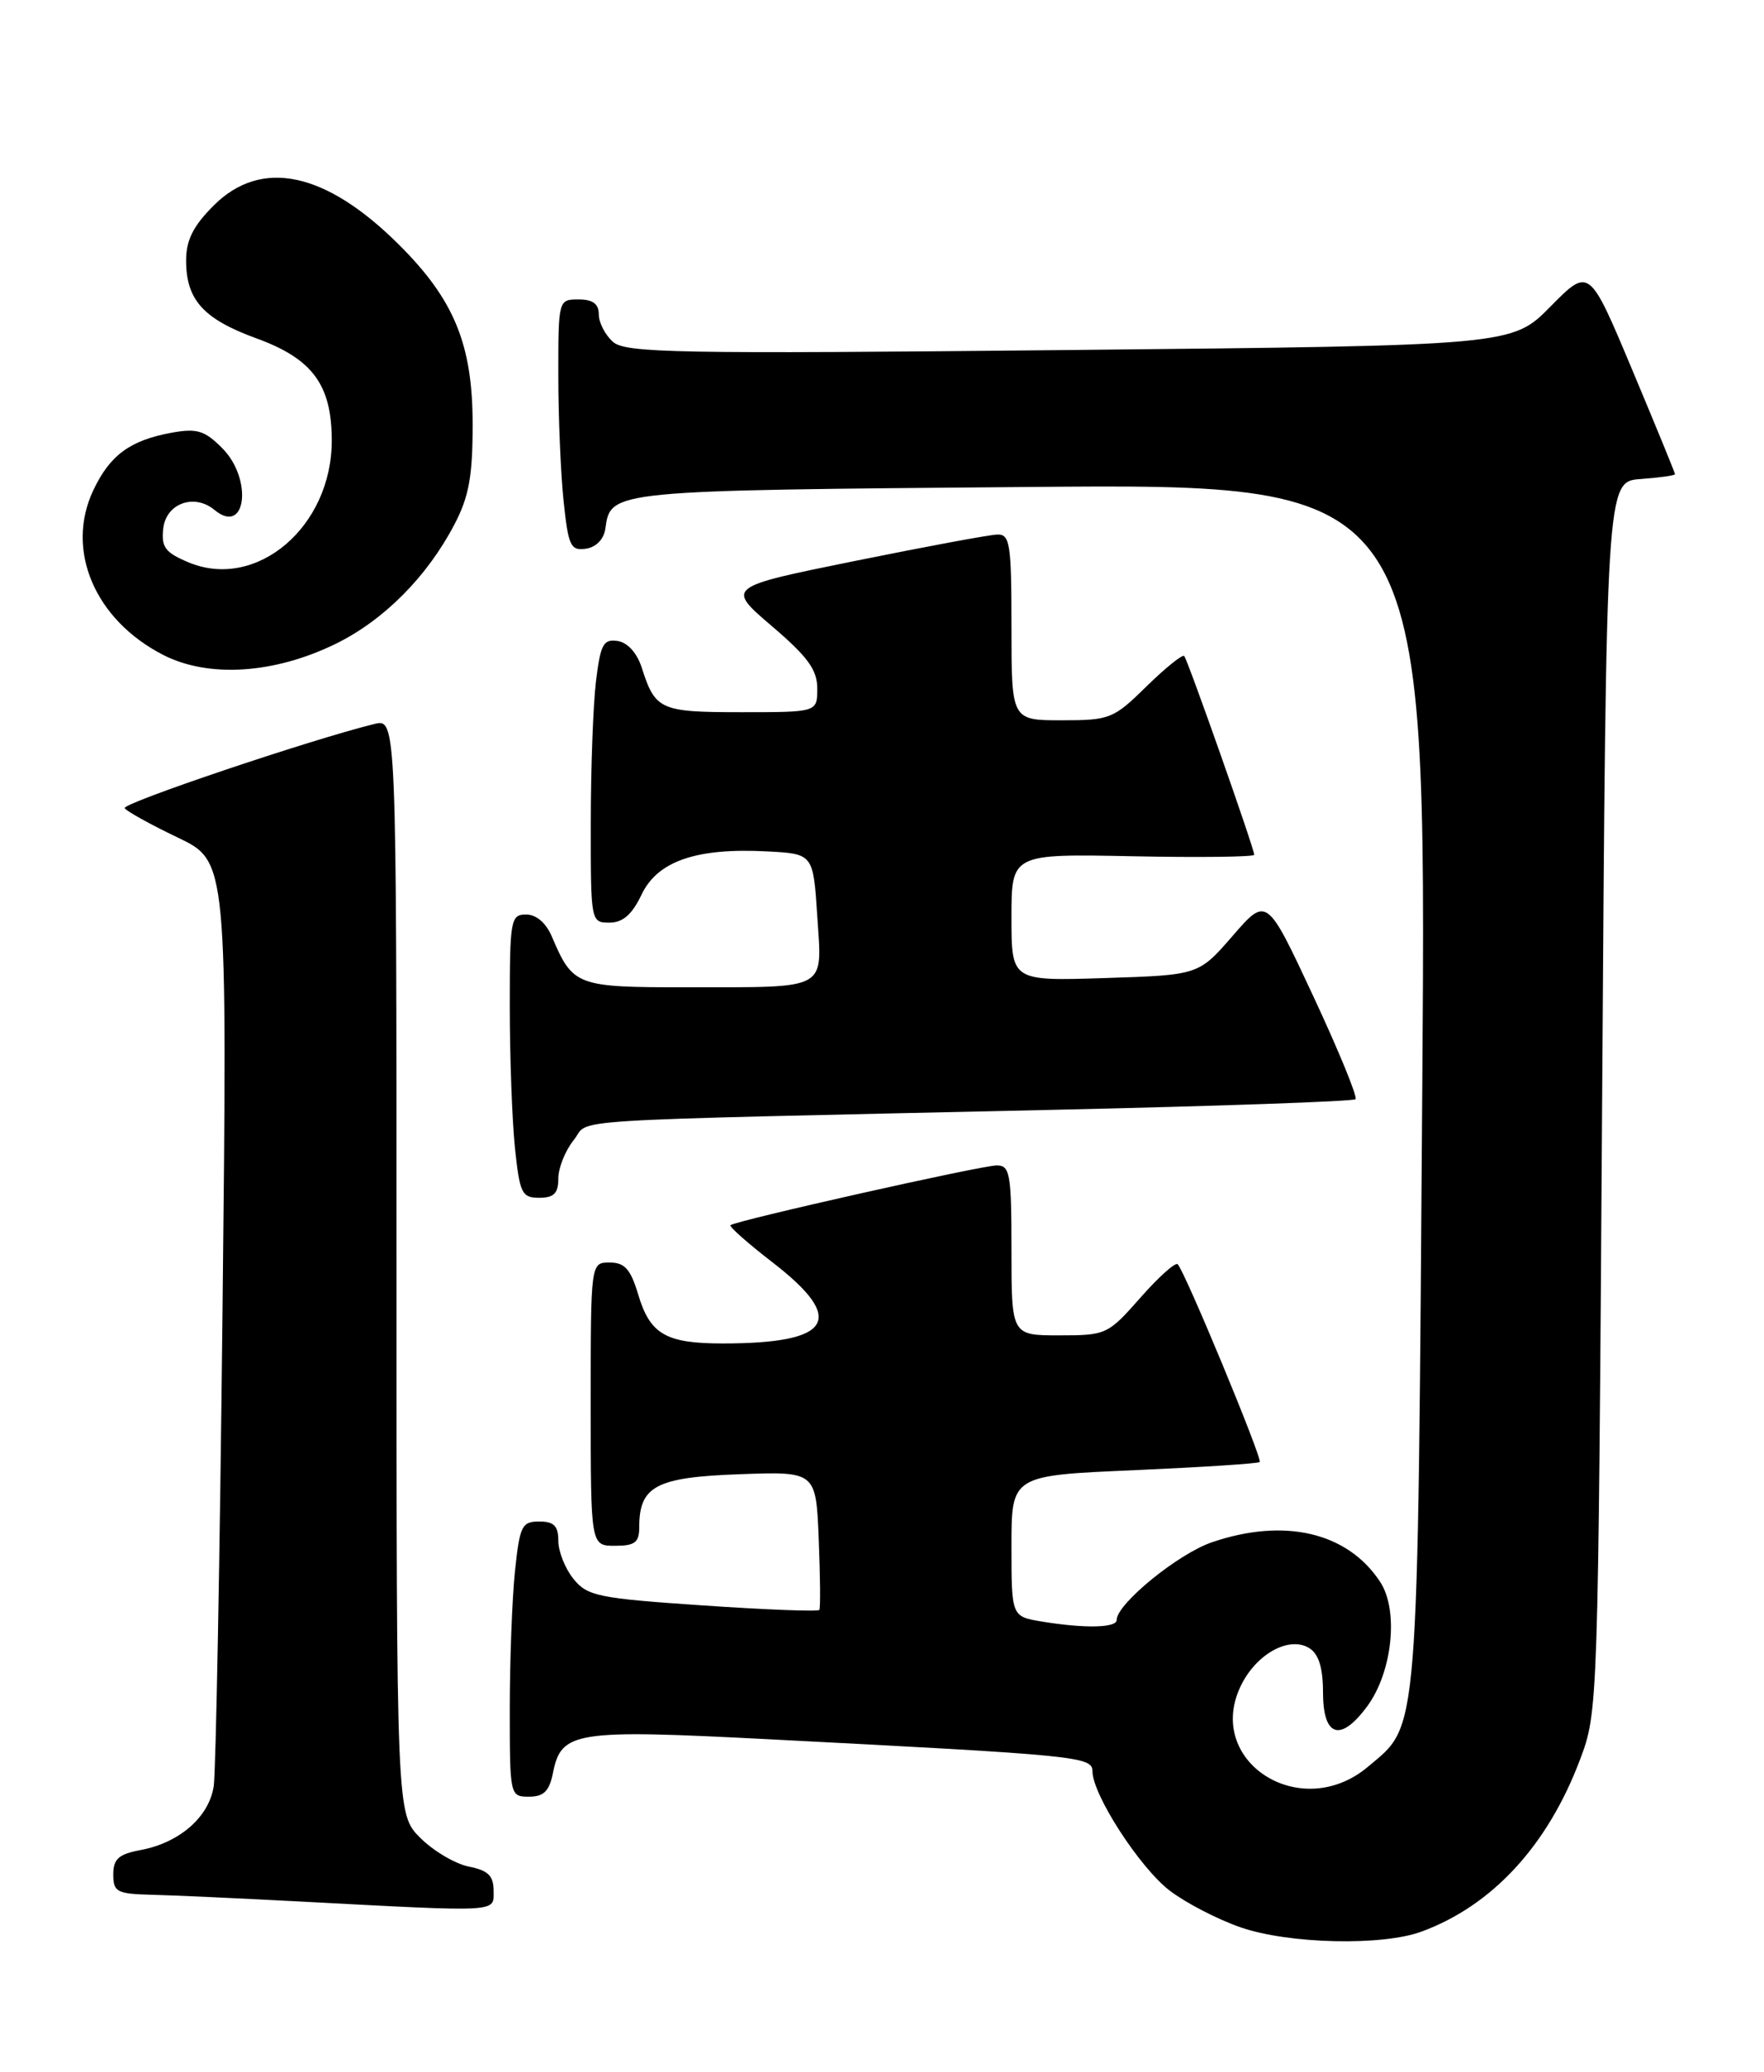 <?xml version="1.0" encoding="UTF-8" standalone="no"?>
<!DOCTYPE svg PUBLIC "-//W3C//DTD SVG 1.1//EN" "http://www.w3.org/Graphics/SVG/1.1/DTD/svg11.dtd" >
<svg xmlns="http://www.w3.org/2000/svg" xmlns:xlink="http://www.w3.org/1999/xlink" version="1.1" viewBox="0 0 218 256">
 <g >
 <path fill="currentColor"
d=" M 175.68 238.67 C 184.43 235.45 191.26 228.04 195.26 217.43 C 197.49 211.53 197.50 211.15 198.00 135.50 C 198.50 59.50 198.50 59.50 202.75 59.19 C 205.09 59.02 207.00 58.75 207.00 58.59 C 207.00 58.42 204.61 52.60 201.70 45.66 C 196.40 33.03 196.40 33.03 191.63 37.86 C 186.87 42.70 186.87 42.70 132.18 43.25 C 83.64 43.74 77.30 43.62 75.75 42.24 C 74.79 41.39 74.00 39.86 74.00 38.85 C 74.00 37.54 73.26 37.00 71.50 37.00 C 69.01 37.00 69.00 37.04 69.00 46.35 C 69.00 51.50 69.29 58.50 69.65 61.90 C 70.23 67.46 70.51 68.07 72.40 67.80 C 73.67 67.62 74.62 66.64 74.81 65.32 C 75.48 60.58 75.29 60.60 127.26 60.17 C 176.30 59.75 176.30 59.75 175.77 134.13 C 175.18 215.80 175.40 212.96 169.06 218.30 C 160.64 225.38 148.61 217.45 153.48 208.03 C 155.46 204.22 159.42 202.14 161.83 203.66 C 162.97 204.39 163.50 206.09 163.50 209.09 C 163.50 214.62 165.65 215.32 168.95 210.85 C 172.08 206.62 172.88 199.00 170.57 195.47 C 166.56 189.34 158.76 187.50 149.79 190.56 C 145.60 191.98 138.00 198.18 138.00 200.17 C 138.00 201.15 134.02 201.23 128.75 200.36 C 125.00 199.74 125.00 199.74 125.00 191.03 C 125.00 182.31 125.00 182.31 140.17 181.66 C 148.51 181.29 155.49 180.84 155.68 180.65 C 156.05 180.28 146.44 157.10 145.54 156.21 C 145.26 155.93 143.18 157.79 140.93 160.35 C 136.92 164.90 136.70 165.00 130.92 165.00 C 125.00 165.00 125.00 165.00 125.00 154.50 C 125.00 145.04 124.82 144.00 123.19 144.00 C 121.28 144.00 90.83 150.84 90.27 151.39 C 90.10 151.57 92.44 153.64 95.47 155.98 C 104.65 163.06 102.84 166.00 89.31 166.00 C 82.30 166.00 80.34 164.87 78.88 159.98 C 77.93 156.81 77.21 156.00 75.34 156.00 C 73.00 156.00 73.00 156.00 73.00 173.50 C 73.00 191.00 73.00 191.00 76.00 191.00 C 78.47 191.00 79.00 190.59 79.00 188.69 C 79.00 183.63 81.08 182.53 91.34 182.16 C 100.84 181.81 100.84 181.81 101.18 190.16 C 101.37 194.75 101.40 198.69 101.26 198.92 C 101.12 199.15 94.64 198.90 86.87 198.37 C 73.92 197.49 72.59 197.22 70.87 195.09 C 69.84 193.82 69.00 191.70 69.00 190.39 C 69.00 188.55 68.46 188.00 66.64 188.00 C 64.49 188.00 64.23 188.54 63.64 194.15 C 63.29 197.53 63.00 205.18 63.00 211.15 C 63.00 221.90 63.02 222.00 65.38 222.00 C 67.20 222.00 67.89 221.32 68.34 219.05 C 69.36 213.93 71.03 213.67 94.89 214.90 C 133.36 216.88 135.00 217.04 135.01 218.87 C 135.03 221.78 140.87 230.80 144.57 233.62 C 146.55 235.13 150.49 237.17 153.33 238.15 C 159.25 240.20 170.82 240.47 175.68 238.67 Z  M 61.00 233.62 C 61.00 231.77 60.32 231.11 57.94 230.64 C 56.25 230.30 53.55 228.70 51.94 227.09 C 49.00 224.15 49.00 224.15 49.00 156.47 C 49.00 88.78 49.00 88.78 46.25 89.46 C 38.36 91.40 15.04 99.26 15.41 99.86 C 15.65 100.24 18.60 101.88 21.97 103.49 C 28.10 106.42 28.10 106.42 27.50 161.96 C 27.17 192.51 26.68 218.94 26.41 220.71 C 25.84 224.50 22.19 227.69 17.40 228.59 C 14.66 229.10 14.00 229.69 14.00 231.61 C 14.00 233.78 14.44 234.01 18.75 234.12 C 21.36 234.18 29.57 234.56 37.00 234.95 C 62.08 236.27 61.00 236.33 61.00 233.62 Z  M 69.00 145.61 C 69.00 144.30 69.86 142.16 70.91 140.86 C 73.08 138.17 67.17 138.54 130.26 137.13 C 150.48 136.68 167.25 136.09 167.52 135.82 C 167.79 135.54 165.43 129.80 162.28 123.05 C 156.55 110.78 156.55 110.78 152.34 115.63 C 148.13 120.48 148.13 120.48 136.56 120.85 C 125.00 121.22 125.00 121.22 125.00 113.36 C 125.00 105.50 125.00 105.50 140.00 105.80 C 148.25 105.97 155.00 105.88 155.00 105.62 C 155.00 104.85 146.79 81.55 146.35 81.06 C 146.14 80.82 144.04 82.51 141.69 84.81 C 137.61 88.82 137.16 89.00 131.21 89.00 C 125.00 89.00 125.00 89.00 125.00 77.50 C 125.00 67.20 124.82 66.00 123.25 66.05 C 122.29 66.07 114.36 67.55 105.62 69.32 C 89.75 72.54 89.75 72.54 95.37 77.35 C 99.83 81.15 101.00 82.76 101.00 85.08 C 101.00 88.00 101.00 88.00 91.62 88.00 C 81.59 88.00 80.98 87.73 79.31 82.50 C 78.72 80.67 77.55 79.38 76.32 79.20 C 74.56 78.94 74.21 79.61 73.65 84.20 C 73.30 87.11 73.01 95.01 73.01 101.75 C 73.00 113.89 73.02 114.00 75.31 114.00 C 76.97 114.00 78.10 113.02 79.28 110.55 C 81.25 106.40 86.05 104.74 94.79 105.20 C 100.50 105.50 100.50 105.50 101.00 113.20 C 101.60 122.49 102.55 121.97 84.90 121.99 C 71.23 122.00 70.81 121.84 68.21 115.75 C 67.49 114.04 66.28 113.00 65.02 113.00 C 63.11 113.00 63.00 113.63 63.00 124.35 C 63.00 130.60 63.29 138.47 63.64 141.85 C 64.23 147.46 64.49 148.00 66.64 148.00 C 68.46 148.00 69.00 147.45 69.00 145.61 Z  M 41.47 79.56 C 47.43 76.64 52.77 71.28 56.16 64.80 C 57.95 61.39 58.41 58.85 58.41 52.50 C 58.42 42.59 56.15 37.05 49.31 30.24 C 40.24 21.20 32.28 19.52 26.40 25.40 C 23.88 27.92 23.00 29.67 23.00 32.18 C 23.00 37.06 25.13 39.42 31.72 41.82 C 38.63 44.34 41.00 47.56 41.00 54.45 C 41.00 65.09 31.71 72.99 23.31 69.49 C 20.40 68.27 19.91 67.61 20.18 65.27 C 20.54 62.19 24.02 60.94 26.51 63.01 C 30.42 66.25 31.28 59.19 27.44 55.35 C 25.28 53.19 24.33 52.90 21.19 53.47 C 16.08 54.41 13.59 56.23 11.54 60.56 C 8.03 67.96 11.71 76.60 20.20 80.94 C 25.80 83.79 33.90 83.26 41.47 79.56 Z "/>
</g>
</svg>